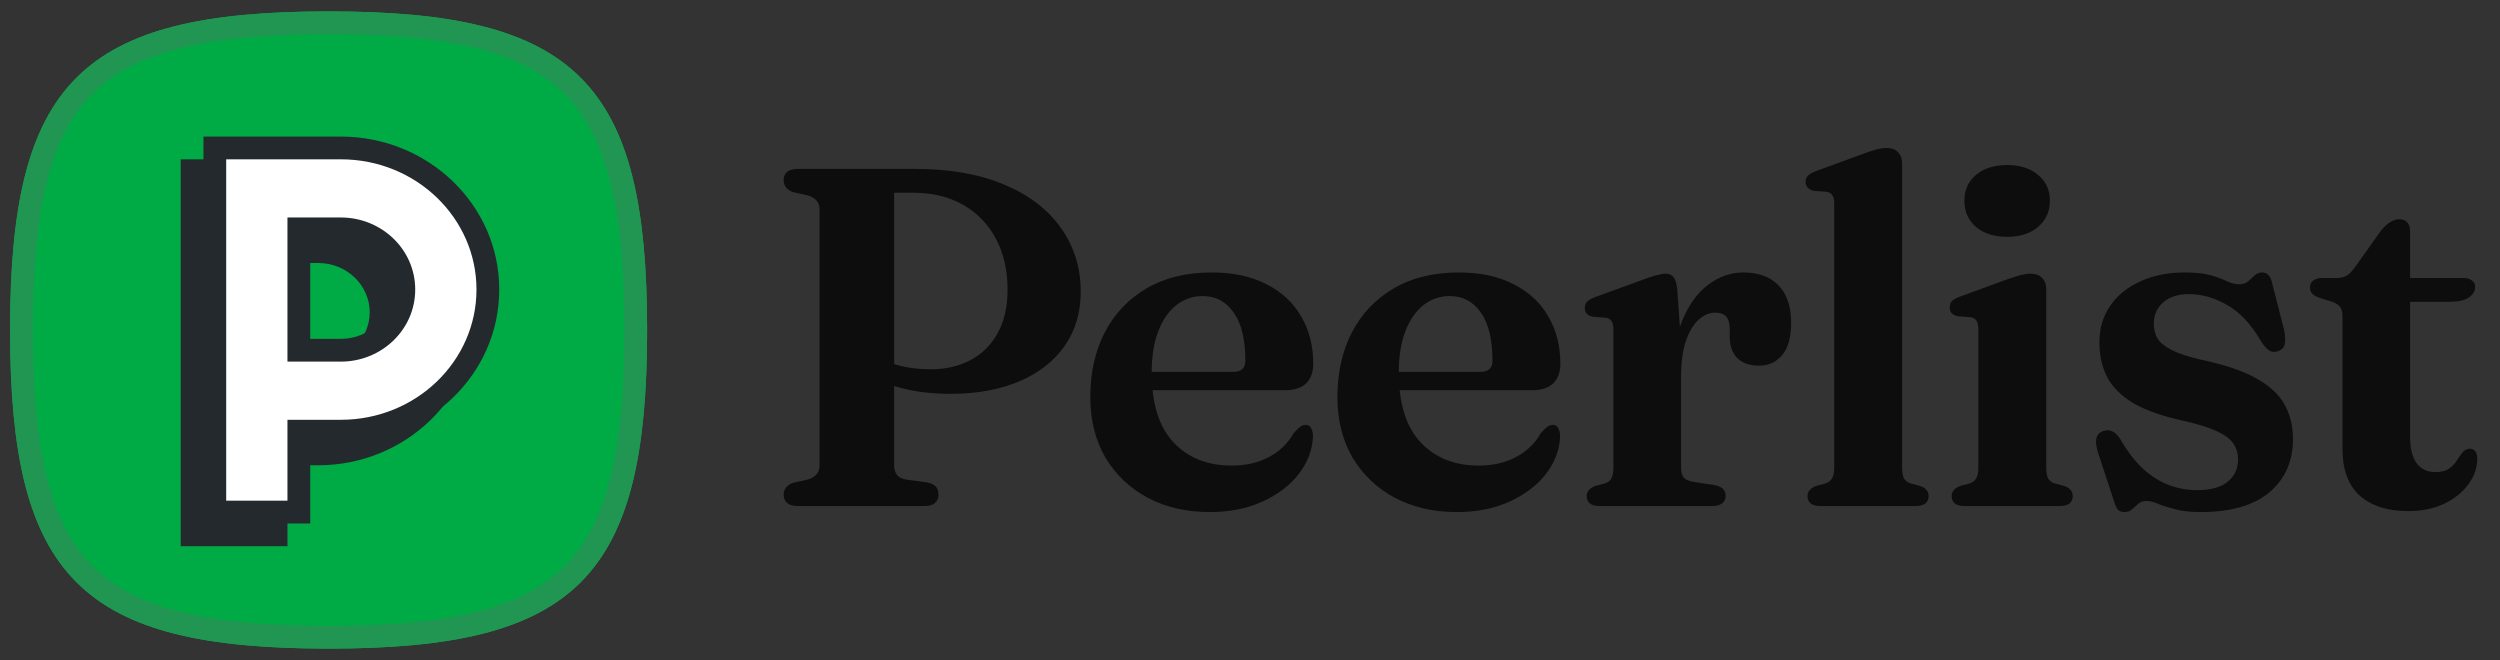 <svg width="125" height="33" viewBox="0 0 125 33" fill="none" xmlns="http://www.w3.org/2000/svg">
<rect x="0" y="0" width="125" height="33" fill="#333333" stroke="none"/>
<g clip-path="url(#clip0_1_253)">
<path d="M16.43 0.57C4.042 0.57 0.503 4.11 0.503 16.5C0.503 28.89 4.051 32.43 16.43 32.43C28.808 32.43 32.356 28.89 32.356 16.5C32.356 4.11 28.808 0.57 16.43 0.57Z" fill="#00AA45"/>
<path fill-rule="evenodd" clip-rule="evenodd" d="M4.626 4.694C2.544 6.776 1.641 10.329 1.641 16.5C1.641 22.671 2.546 26.224 4.629 28.307C6.712 30.389 10.265 31.293 16.43 31.293C22.595 31.293 26.148 30.389 28.231 28.307C30.314 26.224 31.219 22.671 31.219 16.5C31.219 10.33 30.314 6.776 28.231 4.694C26.148 2.611 22.595 1.708 16.43 1.708C10.26 1.708 6.707 2.611 4.626 4.694ZM0.503 16.5C0.503 4.11 4.042 0.57 16.43 0.57C28.808 0.57 32.356 4.11 32.356 16.5C32.356 28.89 28.808 32.43 16.43 32.43C4.051 32.43 0.503 28.89 0.503 16.5Z" fill="#219653"/>
<path fill-rule="evenodd" clip-rule="evenodd" d="M15.905 7.966H9.035V27.31H14.373V23.264H15.905C20.258 23.264 23.824 19.86 23.824 15.615C23.824 11.371 20.258 7.966 15.905 7.966ZM14.373 18.081V13.15H15.905C17.351 13.15 18.486 14.274 18.486 15.615C18.486 16.957 17.351 18.081 15.905 18.081H14.373Z" fill="#24292E"/>
<path fill-rule="evenodd" clip-rule="evenodd" d="M10.742 7.397H17.042C21.102 7.397 24.393 10.567 24.393 14.477C24.393 18.388 21.102 21.558 17.042 21.558H14.942V25.603H10.742V7.397ZM14.942 17.512H17.042C18.782 17.512 20.193 16.153 20.193 14.477C20.193 12.802 18.782 11.443 17.042 11.443H14.942V17.512Z" fill="white"/>
<path fill-rule="evenodd" clip-rule="evenodd" d="M10.173 6.829H17.042C21.396 6.829 24.962 10.233 24.962 14.477C24.962 18.722 21.396 22.126 17.042 22.126H15.511V26.172H10.173V6.829ZM11.31 7.966V25.034H14.373V20.989H17.042C20.808 20.989 23.824 18.053 23.824 14.477C23.824 10.902 20.808 7.966 17.042 7.966H11.31ZM14.373 10.874H17.042C19.076 10.874 20.761 12.467 20.761 14.477C20.761 16.488 19.076 18.081 17.042 18.081H14.373V10.874ZM15.511 12.012V16.943H17.042C18.488 16.943 19.624 15.819 19.624 14.477C19.624 13.136 18.488 12.012 17.042 12.012H15.511Z" fill="#24292E"/>
<path d="M54.037 14.586C54.037 15.629 53.769 16.532 53.231 17.295C52.701 18.058 51.947 18.648 50.968 19.065C49.996 19.482 48.849 19.691 47.525 19.691C46.642 19.691 45.835 19.599 45.105 19.414C44.375 19.23 43.737 18.969 43.191 18.631L43.359 17.56C43.648 17.761 43.961 17.929 44.298 18.066C44.636 18.194 44.993 18.294 45.37 18.367C45.747 18.431 46.14 18.463 46.55 18.463C47.288 18.463 47.946 18.311 48.524 18.005C49.102 17.7 49.555 17.251 49.884 16.657C50.213 16.063 50.378 15.34 50.378 14.489C50.378 13.502 50.181 12.647 49.788 11.925C49.403 11.202 48.857 10.64 48.151 10.239C47.444 9.838 46.614 9.637 45.659 9.637H44.708V23.291C44.708 23.468 44.756 23.62 44.852 23.749C44.949 23.869 45.101 23.945 45.31 23.978L46.357 24.122C46.558 24.162 46.702 24.23 46.79 24.327C46.879 24.423 46.923 24.564 46.923 24.748C46.923 24.917 46.862 25.053 46.742 25.158C46.63 25.254 46.449 25.302 46.2 25.302H39.916C39.668 25.302 39.483 25.254 39.363 25.158C39.242 25.053 39.182 24.917 39.182 24.748C39.182 24.443 39.351 24.238 39.688 24.134L40.386 23.978C40.579 23.922 40.723 23.837 40.819 23.725C40.924 23.612 40.976 23.468 40.976 23.291V10.456C40.976 10.279 40.924 10.135 40.819 10.022C40.723 9.91 40.579 9.826 40.386 9.769L39.688 9.613C39.351 9.509 39.182 9.304 39.182 8.999C39.182 8.822 39.242 8.686 39.363 8.589C39.483 8.493 39.668 8.445 39.916 8.445H45.755C47.505 8.445 48.997 8.71 50.233 9.24C51.469 9.761 52.412 10.488 53.062 11.419C53.712 12.342 54.037 13.398 54.037 14.586Z" fill="#0D0D0D"/>
<path d="M65.662 18.186C65.662 18.611 65.542 18.941 65.301 19.173C65.06 19.398 64.707 19.511 64.241 19.511H56.73V18.595H61.653C62.063 18.595 62.267 18.411 62.267 18.041C62.267 16.982 62.075 16.179 61.689 15.633C61.304 15.079 60.786 14.803 60.136 14.803C59.639 14.803 59.197 14.955 58.812 15.26C58.427 15.565 58.126 16.003 57.91 16.573C57.693 17.134 57.585 17.817 57.585 18.619C57.585 20.169 57.945 21.333 58.668 22.111C59.398 22.89 60.369 23.279 61.581 23.279C62.288 23.279 62.905 23.139 63.435 22.858C63.973 22.577 64.39 22.175 64.687 21.654C64.831 21.493 64.944 21.385 65.024 21.329C65.112 21.273 65.2 21.244 65.289 21.244C65.417 21.244 65.509 21.305 65.566 21.425C65.622 21.537 65.65 21.674 65.65 21.834C65.618 22.509 65.377 23.135 64.928 23.713C64.478 24.283 63.872 24.74 63.11 25.085C62.347 25.431 61.472 25.603 60.486 25.603C59.322 25.603 58.291 25.366 57.392 24.893C56.493 24.411 55.787 23.741 55.273 22.882C54.767 22.015 54.515 21.004 54.515 19.848C54.515 18.636 54.755 17.56 55.237 16.621C55.727 15.681 56.425 14.947 57.332 14.417C58.238 13.887 59.322 13.623 60.582 13.623C61.657 13.623 62.572 13.819 63.327 14.213C64.089 14.598 64.667 15.136 65.06 15.826C65.462 16.508 65.662 17.295 65.662 18.186Z" fill="#0D0D0D"/>
<path d="M78.018 18.186C78.018 18.611 77.898 18.941 77.657 19.173C77.416 19.398 77.063 19.511 76.598 19.511H69.086V18.595H74.01C74.419 18.595 74.623 18.411 74.623 18.041C74.623 16.982 74.431 16.179 74.046 15.633C73.66 15.079 73.143 14.803 72.493 14.803C71.995 14.803 71.553 14.955 71.168 15.26C70.783 15.565 70.483 16.003 70.266 16.573C70.049 17.134 69.94 17.817 69.94 18.619C69.94 20.169 70.302 21.333 71.024 22.111C71.754 22.89 72.725 23.279 73.937 23.279C74.643 23.279 75.262 23.139 75.791 22.858C76.329 22.577 76.746 22.175 77.043 21.654C77.188 21.493 77.3 21.385 77.38 21.329C77.469 21.273 77.557 21.244 77.645 21.244C77.773 21.244 77.866 21.305 77.922 21.425C77.978 21.537 78.006 21.674 78.006 21.834C77.974 22.509 77.734 23.135 77.284 23.713C76.834 24.283 76.228 24.74 75.466 25.085C74.704 25.431 73.829 25.603 72.842 25.603C71.678 25.603 70.647 25.366 69.748 24.893C68.849 24.411 68.143 23.741 67.629 22.882C67.124 22.015 66.871 21.004 66.871 19.848C66.871 18.636 67.112 17.56 67.593 16.621C68.083 15.681 68.781 14.947 69.688 14.417C70.594 13.887 71.678 13.623 72.938 13.623C74.014 13.623 74.928 13.819 75.683 14.213C76.445 14.598 77.023 15.136 77.416 15.826C77.818 16.508 78.018 17.295 78.018 18.186Z" fill="#0D0D0D"/>
<path d="M83.633 18.921C83.633 17.757 83.798 16.781 84.126 15.995C84.456 15.208 84.889 14.618 85.427 14.225C85.964 13.823 86.542 13.623 87.16 13.623C87.923 13.623 88.513 13.839 88.93 14.273C89.347 14.706 89.556 15.328 89.556 16.139C89.556 16.861 89.407 17.399 89.11 17.753C88.813 18.106 88.428 18.282 87.954 18.282C87.473 18.282 87.108 18.154 86.859 17.897C86.61 17.64 86.486 17.283 86.486 16.825V16.392C86.478 16.135 86.418 15.946 86.305 15.826C86.193 15.698 86.009 15.633 85.751 15.633C85.471 15.633 85.198 15.75 84.933 15.982C84.677 16.215 84.464 16.569 84.295 17.042C84.134 17.516 84.054 18.122 84.054 18.86L83.633 18.921ZM83.862 14.453L84.054 17.187V23.364C84.054 23.596 84.099 23.769 84.187 23.881C84.283 23.986 84.452 24.058 84.692 24.098L85.728 24.255C85.912 24.287 86.048 24.347 86.137 24.435C86.233 24.523 86.282 24.644 86.282 24.796C86.282 24.957 86.221 25.081 86.101 25.17C85.989 25.258 85.824 25.302 85.607 25.302H79.986C79.761 25.302 79.596 25.258 79.492 25.17C79.388 25.081 79.335 24.961 79.335 24.808C79.335 24.688 79.371 24.588 79.444 24.508C79.516 24.419 79.628 24.347 79.781 24.291L80.25 24.17C80.394 24.122 80.499 24.042 80.563 23.93C80.636 23.809 80.671 23.624 80.671 23.376V16.5C80.671 16.292 80.64 16.143 80.575 16.055C80.519 15.966 80.423 15.91 80.286 15.886L79.648 15.838C79.504 15.806 79.4 15.754 79.335 15.681C79.271 15.609 79.239 15.517 79.239 15.405C79.239 15.268 79.279 15.16 79.359 15.079C79.439 14.999 79.584 14.919 79.793 14.839L81.984 14.044C82.377 13.892 82.666 13.795 82.851 13.755C83.035 13.707 83.179 13.683 83.284 13.683C83.46 13.683 83.593 13.743 83.681 13.863C83.769 13.976 83.829 14.172 83.862 14.453Z" fill="#0D0D0D"/>
<path d="M95.106 8.168V23.376C95.106 23.624 95.138 23.809 95.202 23.93C95.274 24.042 95.382 24.122 95.527 24.17L95.984 24.291C96.137 24.339 96.249 24.407 96.322 24.495C96.394 24.576 96.43 24.68 96.43 24.808C96.43 24.961 96.378 25.081 96.273 25.17C96.169 25.258 96.001 25.302 95.768 25.302H91.025C90.8 25.302 90.636 25.258 90.531 25.17C90.427 25.081 90.375 24.961 90.375 24.808C90.375 24.688 90.41 24.588 90.483 24.508C90.555 24.419 90.668 24.347 90.82 24.291L91.289 24.17C91.434 24.114 91.538 24.03 91.603 23.917C91.675 23.805 91.711 23.624 91.711 23.376V10.191C91.711 9.99 91.679 9.846 91.615 9.757C91.558 9.669 91.462 9.613 91.326 9.589L90.688 9.541C90.543 9.501 90.439 9.444 90.375 9.372C90.31 9.3 90.279 9.208 90.279 9.095C90.279 8.967 90.318 8.862 90.399 8.782C90.479 8.702 90.623 8.622 90.832 8.541L93.071 7.723C93.392 7.602 93.645 7.518 93.83 7.47C94.014 7.422 94.175 7.397 94.311 7.397C94.576 7.397 94.773 7.47 94.901 7.614C95.037 7.751 95.106 7.935 95.106 8.168Z" fill="#0D0D0D"/>
<path d="M102.313 14.441V23.376C102.313 23.624 102.345 23.809 102.409 23.93C102.481 24.042 102.589 24.122 102.734 24.17L103.192 24.291C103.344 24.339 103.456 24.407 103.528 24.495C103.601 24.576 103.637 24.68 103.637 24.808C103.637 24.961 103.585 25.081 103.481 25.17C103.376 25.258 103.208 25.302 102.975 25.302H98.232C98.007 25.302 97.843 25.258 97.738 25.17C97.634 25.081 97.582 24.961 97.582 24.808C97.582 24.688 97.618 24.588 97.69 24.508C97.762 24.419 97.874 24.347 98.027 24.291L98.497 24.17C98.641 24.114 98.745 24.03 98.809 23.917C98.882 23.805 98.918 23.624 98.918 23.376V16.476C98.918 16.267 98.886 16.119 98.822 16.031C98.765 15.942 98.669 15.886 98.532 15.862L97.895 15.814C97.75 15.782 97.646 15.73 97.582 15.657C97.517 15.585 97.485 15.493 97.485 15.38C97.485 15.244 97.521 15.136 97.593 15.055C97.674 14.975 97.823 14.895 98.039 14.815L100.278 13.996C100.591 13.883 100.84 13.803 101.024 13.755C101.217 13.707 101.378 13.683 101.506 13.683C101.779 13.683 101.979 13.755 102.108 13.899C102.245 14.036 102.313 14.217 102.313 14.441ZM100.35 11.841C99.708 11.841 99.191 11.676 98.798 11.347C98.412 11.01 98.22 10.572 98.22 10.034C98.22 9.497 98.412 9.067 98.798 8.746C99.191 8.417 99.708 8.252 100.35 8.252C101.001 8.252 101.518 8.417 101.903 8.746C102.297 9.067 102.493 9.497 102.493 10.034C102.493 10.572 102.297 11.01 101.903 11.347C101.518 11.676 101.001 11.841 100.35 11.841Z" fill="#0D0D0D"/>
<path d="M109.449 14.706C108.895 14.706 108.462 14.847 108.148 15.128C107.843 15.401 107.691 15.75 107.691 16.175C107.691 16.44 107.747 16.681 107.859 16.898C107.98 17.106 108.205 17.299 108.534 17.476C108.863 17.652 109.344 17.817 109.978 17.969C111.214 18.226 112.169 18.547 112.843 18.933C113.517 19.318 113.987 19.763 114.252 20.269C114.517 20.767 114.649 21.325 114.649 21.943C114.649 23.058 114.256 23.95 113.469 24.616C112.683 25.274 111.539 25.603 110.038 25.603C109.509 25.603 109.075 25.555 108.738 25.459C108.401 25.37 108.124 25.282 107.908 25.194C107.691 25.098 107.498 25.049 107.33 25.049C107.161 25.049 107.021 25.098 106.908 25.194C106.804 25.282 106.704 25.37 106.607 25.459C106.511 25.555 106.383 25.603 106.222 25.603C106.078 25.603 105.97 25.563 105.897 25.483C105.825 25.402 105.757 25.254 105.693 25.037L104.898 22.617C104.81 22.336 104.781 22.107 104.814 21.931C104.854 21.754 104.962 21.63 105.139 21.558C105.324 21.493 105.484 21.497 105.62 21.57C105.757 21.634 105.885 21.758 106.006 21.943C106.367 22.569 106.752 23.071 107.161 23.448C107.57 23.817 108 24.086 108.449 24.255C108.907 24.423 109.372 24.508 109.846 24.508C110.536 24.508 111.05 24.367 111.386 24.086C111.732 23.805 111.904 23.432 111.904 22.966C111.904 22.685 111.832 22.432 111.688 22.208C111.543 21.975 111.274 21.766 110.881 21.581C110.488 21.389 109.918 21.208 109.172 21.04C108.136 20.815 107.31 20.526 106.692 20.173C106.082 19.811 105.64 19.378 105.367 18.872C105.103 18.367 104.97 17.781 104.97 17.114C104.97 16.416 105.151 15.806 105.512 15.284C105.873 14.762 106.375 14.357 107.017 14.068C107.659 13.771 108.401 13.623 109.244 13.623C109.79 13.623 110.227 13.671 110.556 13.767C110.885 13.863 111.154 13.964 111.363 14.068C111.579 14.164 111.776 14.213 111.952 14.213C112.145 14.213 112.298 14.164 112.41 14.068C112.522 13.964 112.63 13.863 112.735 13.767C112.839 13.671 112.968 13.623 113.12 13.623C113.241 13.623 113.341 13.667 113.421 13.755C113.509 13.835 113.574 13.98 113.614 14.188L114.204 16.488C114.26 16.785 114.272 17.018 114.24 17.187C114.216 17.355 114.112 17.476 113.927 17.548C113.75 17.62 113.593 17.612 113.457 17.524C113.321 17.436 113.184 17.279 113.048 17.054C112.55 16.203 111.985 15.601 111.351 15.248C110.724 14.887 110.091 14.706 109.449 14.706Z" fill="#0D0D0D"/>
<path d="M116.582 15.079L116.028 14.911C115.836 14.847 115.699 14.774 115.619 14.694C115.539 14.606 115.498 14.505 115.498 14.393C115.498 14.233 115.551 14.112 115.655 14.032C115.767 13.944 115.916 13.899 116.1 13.899H116.835C117.027 13.899 117.188 13.863 117.316 13.791C117.445 13.719 117.577 13.59 117.713 13.406L119.026 11.563C119.195 11.355 119.355 11.202 119.507 11.106C119.66 11.01 119.812 10.961 119.965 10.961C120.133 10.961 120.266 11.014 120.362 11.118C120.458 11.222 120.506 11.375 120.506 11.576V21.87C120.506 22.432 120.615 22.862 120.832 23.159C121.056 23.456 121.365 23.604 121.759 23.604C122.056 23.604 122.284 23.548 122.445 23.436C122.613 23.315 122.746 23.179 122.842 23.026C122.938 22.874 123.031 22.741 123.119 22.629C123.215 22.509 123.335 22.445 123.48 22.436C123.601 22.436 123.693 22.477 123.757 22.557C123.829 22.637 123.865 22.77 123.865 22.954C123.857 23.412 123.705 23.837 123.408 24.23C123.119 24.624 122.714 24.945 122.192 25.194C121.67 25.435 121.076 25.555 120.41 25.555C119.383 25.555 118.576 25.298 117.99 24.784C117.412 24.263 117.123 23.48 117.123 22.436V15.79C117.123 15.581 117.08 15.429 116.992 15.332C116.911 15.228 116.775 15.144 116.582 15.079ZM119.17 15.091V13.899H123.155C123.339 13.899 123.484 13.94 123.588 14.02C123.701 14.092 123.757 14.2 123.757 14.345C123.757 14.554 123.652 14.73 123.444 14.875C123.235 15.019 122.898 15.091 122.433 15.091H119.17Z" fill="#0D0D0D"/>
</g>
<defs>
<clipPath id="clip0_1_253">
<rect width="124" height="31.86" fill="white" transform="translate(0.503 0.57)"/>
</clipPath>
</defs>
</svg>

